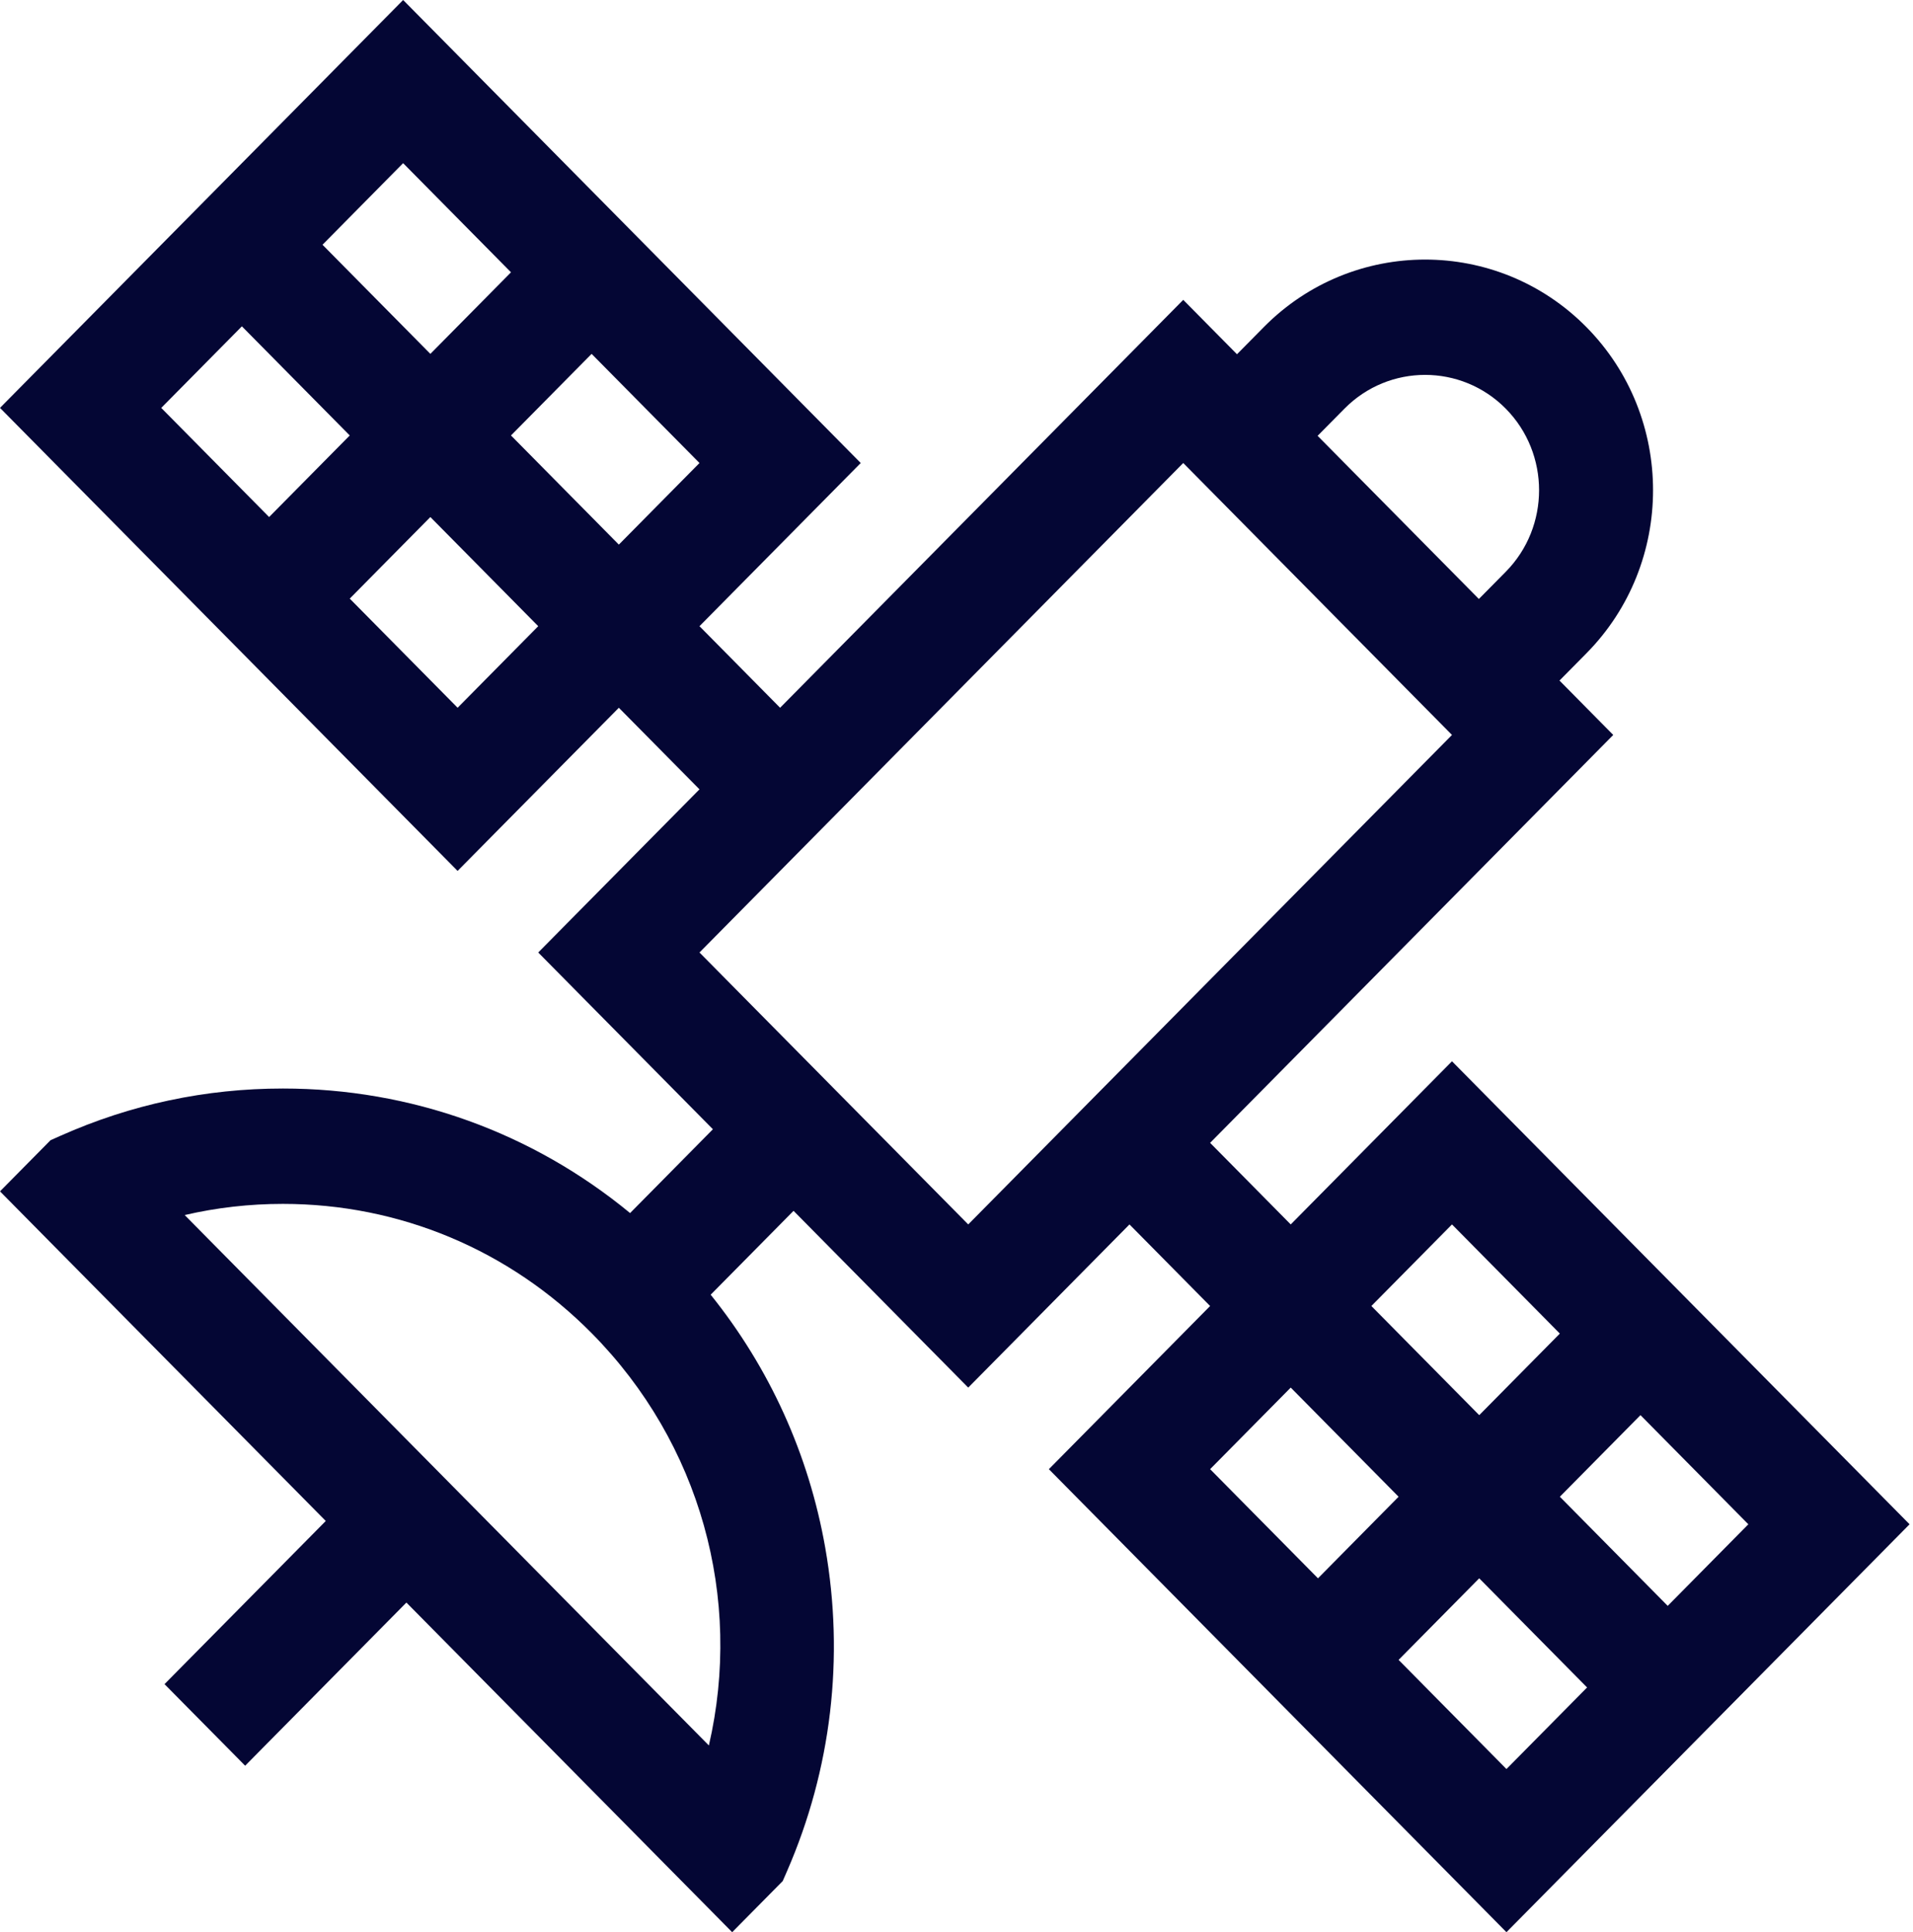 <svg width="99" height="100" viewBox="0 0 99 100" fill="none" xmlns="http://www.w3.org/2000/svg">
<path d="M75.142 54.926L66.797 63.37L62.625 59.148L83.487 38.037L80.705 35.222L82.096 33.815C86.698 29.159 86.698 21.583 82.096 16.926C77.495 12.27 70.008 12.27 65.406 16.926L64.016 18.334L61.234 15.519L40.371 36.63L36.199 32.408L44.544 23.963L20.863 0L0 21.11L23.681 45.074L32.026 36.63L36.199 40.852L27.854 49.296L36.894 58.444L32.608 62.782C27.542 58.606 21.264 56.336 14.64 56.336C10.641 56.336 6.765 57.16 3.121 58.786L2.616 59.011L0 61.658L16.859 78.718L8.514 87.162L12.687 91.384L21.032 82.94L37.891 100L40.507 97.353L40.73 96.842C43.024 91.575 43.708 85.785 42.707 80.1C41.855 75.261 39.819 70.789 36.778 67.007L41.067 62.667L50.107 71.815L58.452 63.37L62.625 67.592L54.28 76.037L77.961 100L98.823 78.889L75.142 54.926ZM20.862 8.444L26.445 14.093L22.272 18.315L16.69 12.667L20.862 8.444ZM8.345 21.111L12.518 16.889L18.1 22.537L13.927 26.759L8.345 21.111ZM23.682 36.63L18.1 30.981L22.272 26.759L27.854 32.408L23.682 36.63ZM26.444 22.537L30.617 18.315L36.199 23.963L32.026 28.186L26.444 22.537ZM36.685 90.336L9.558 62.885C11.213 62.5 12.912 62.307 14.641 62.307C20.68 62.307 26.358 64.686 30.628 69.007C36.257 74.703 38.445 82.724 36.685 90.336ZM69.579 21.149C71.879 18.82 75.623 18.82 77.924 21.149C80.224 23.477 80.224 27.265 77.924 29.593L76.533 31L68.188 22.556L69.579 21.149ZM50.107 63.37L36.199 49.296L61.234 23.963L75.142 38.037L50.107 63.37ZM75.142 63.37L80.724 69.019L76.552 73.241L70.97 67.592L75.142 63.37ZM62.625 76.036L66.797 71.814L72.379 77.463L68.207 81.685L62.625 76.036ZM77.961 91.556L72.379 85.907L76.551 81.685L82.134 87.334L77.961 91.556ZM80.724 77.463L84.897 73.24L90.479 78.889L86.306 83.111L80.724 77.463Z" fill="#040634"/>
</svg>
